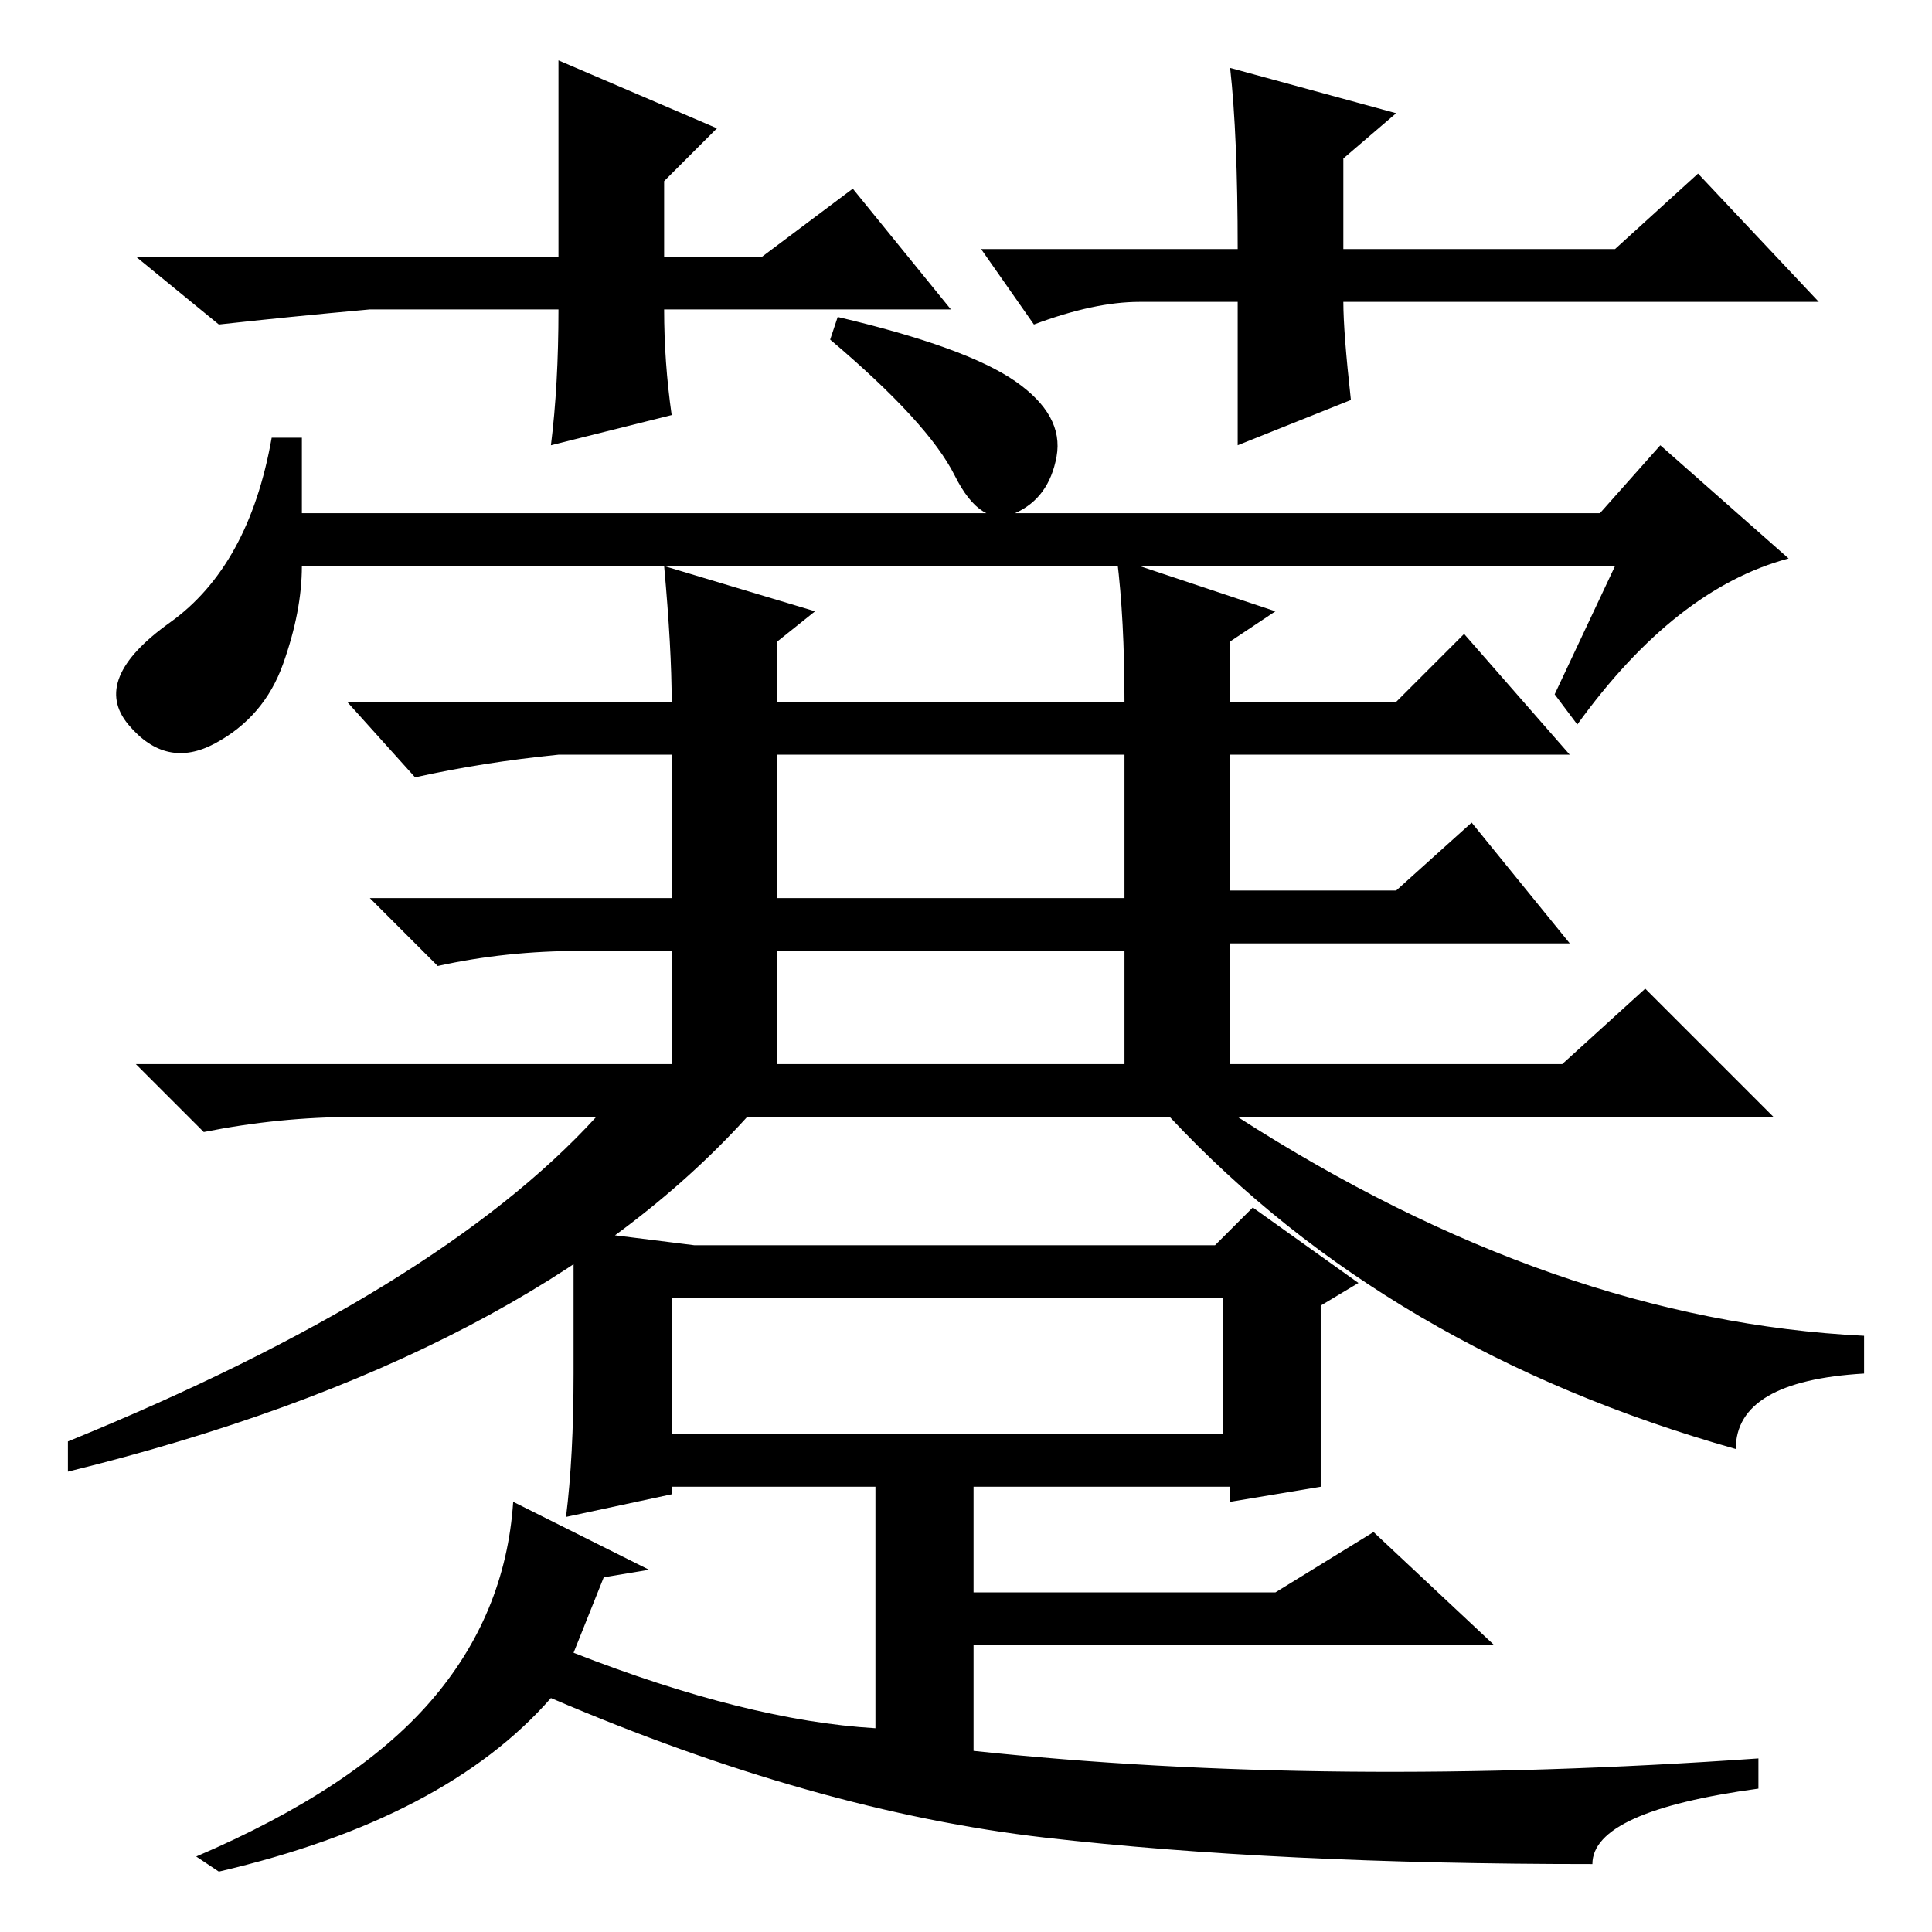 <?xml version="1.0" standalone="no"?>
<!DOCTYPE svg PUBLIC "-//W3C//DTD SVG 1.1//EN" "http://www.w3.org/Graphics/SVG/1.1/DTD/svg11.dtd" >
<svg xmlns="http://www.w3.org/2000/svg" xmlns:xlink="http://www.w3.org/1999/xlink" version="1.1" viewBox="0 -36 256 256">
  <g transform="matrix(1 0 0 -1 0 220)">
   <path fill="currentColor"
d="M161 91l5 5l14 -10l-5 -3v-24l-12 -2v2h-34v-14h40l13 8l16 -15h-69v-14q47 -5 104 -1v-4q-22 -3 -22 -10q-42 0 -72.5 3.5t-65.5 18.5q-14 -16 -44 -23l-3 2q21 9 31 20.5t11 26.5l18 -9l-6 -1l-4 -10q23 -9 40 -10v32h-27v-1l-14 -3q1 8 1 19v19l16 -2h69zM89 66h73v18
h-73v-18zM103 115h46v15h-46v-15zM88 181l20 -6l-5 -4v-8h46q0 11 -1 19l21 -7l-6 -4v-8h22l9 9l14 -16h-45v-18h22l10 9l13 -16h-45v-16h44l11 10l17 -17h-71q42 -27 83 -29v-5q-17 -1 -17 -10q-46 13 -75 44h-56q-29 -32 -90 -47v4q49 20 70 43h-32q-10 0 -20 -2l-9 9h71
v15h-12q-10 0 -19 -2l-9 9h40v19h-15q-10 -1 -19 -3l-9 10h43q0 7 -1 18zM103 137h46v19h-46v-19zM134.5 205.5q6.5 -4.5 5.5 -10t-5.5 -7.5t-8 5t-16.5 18l1 3q17 -4 23.5 -8.5zM214 181h-174q0 -6 -2.5 -13t-9 -10.5t-11.5 2.5t5.5 13.5t13.5 24.5h4v-10h172l8 9l17 -15
q-15 -4 -28 -22l-3 4zM126 215h-38q0 -7 1 -14l-16 -4q1 8 1 18h-25q-11 -1 -20 -2l-11 9h56v26l21 -9l-7 -7v-10h13l12 9zM130 223h34q0 15 -1 24l22 -6l-7 -6v-12h36l11 10l16 -17h-63q0 -4 1 -13l-15 -6v19h-13q-6 0 -14 -3z" />
  </g>

</svg>
